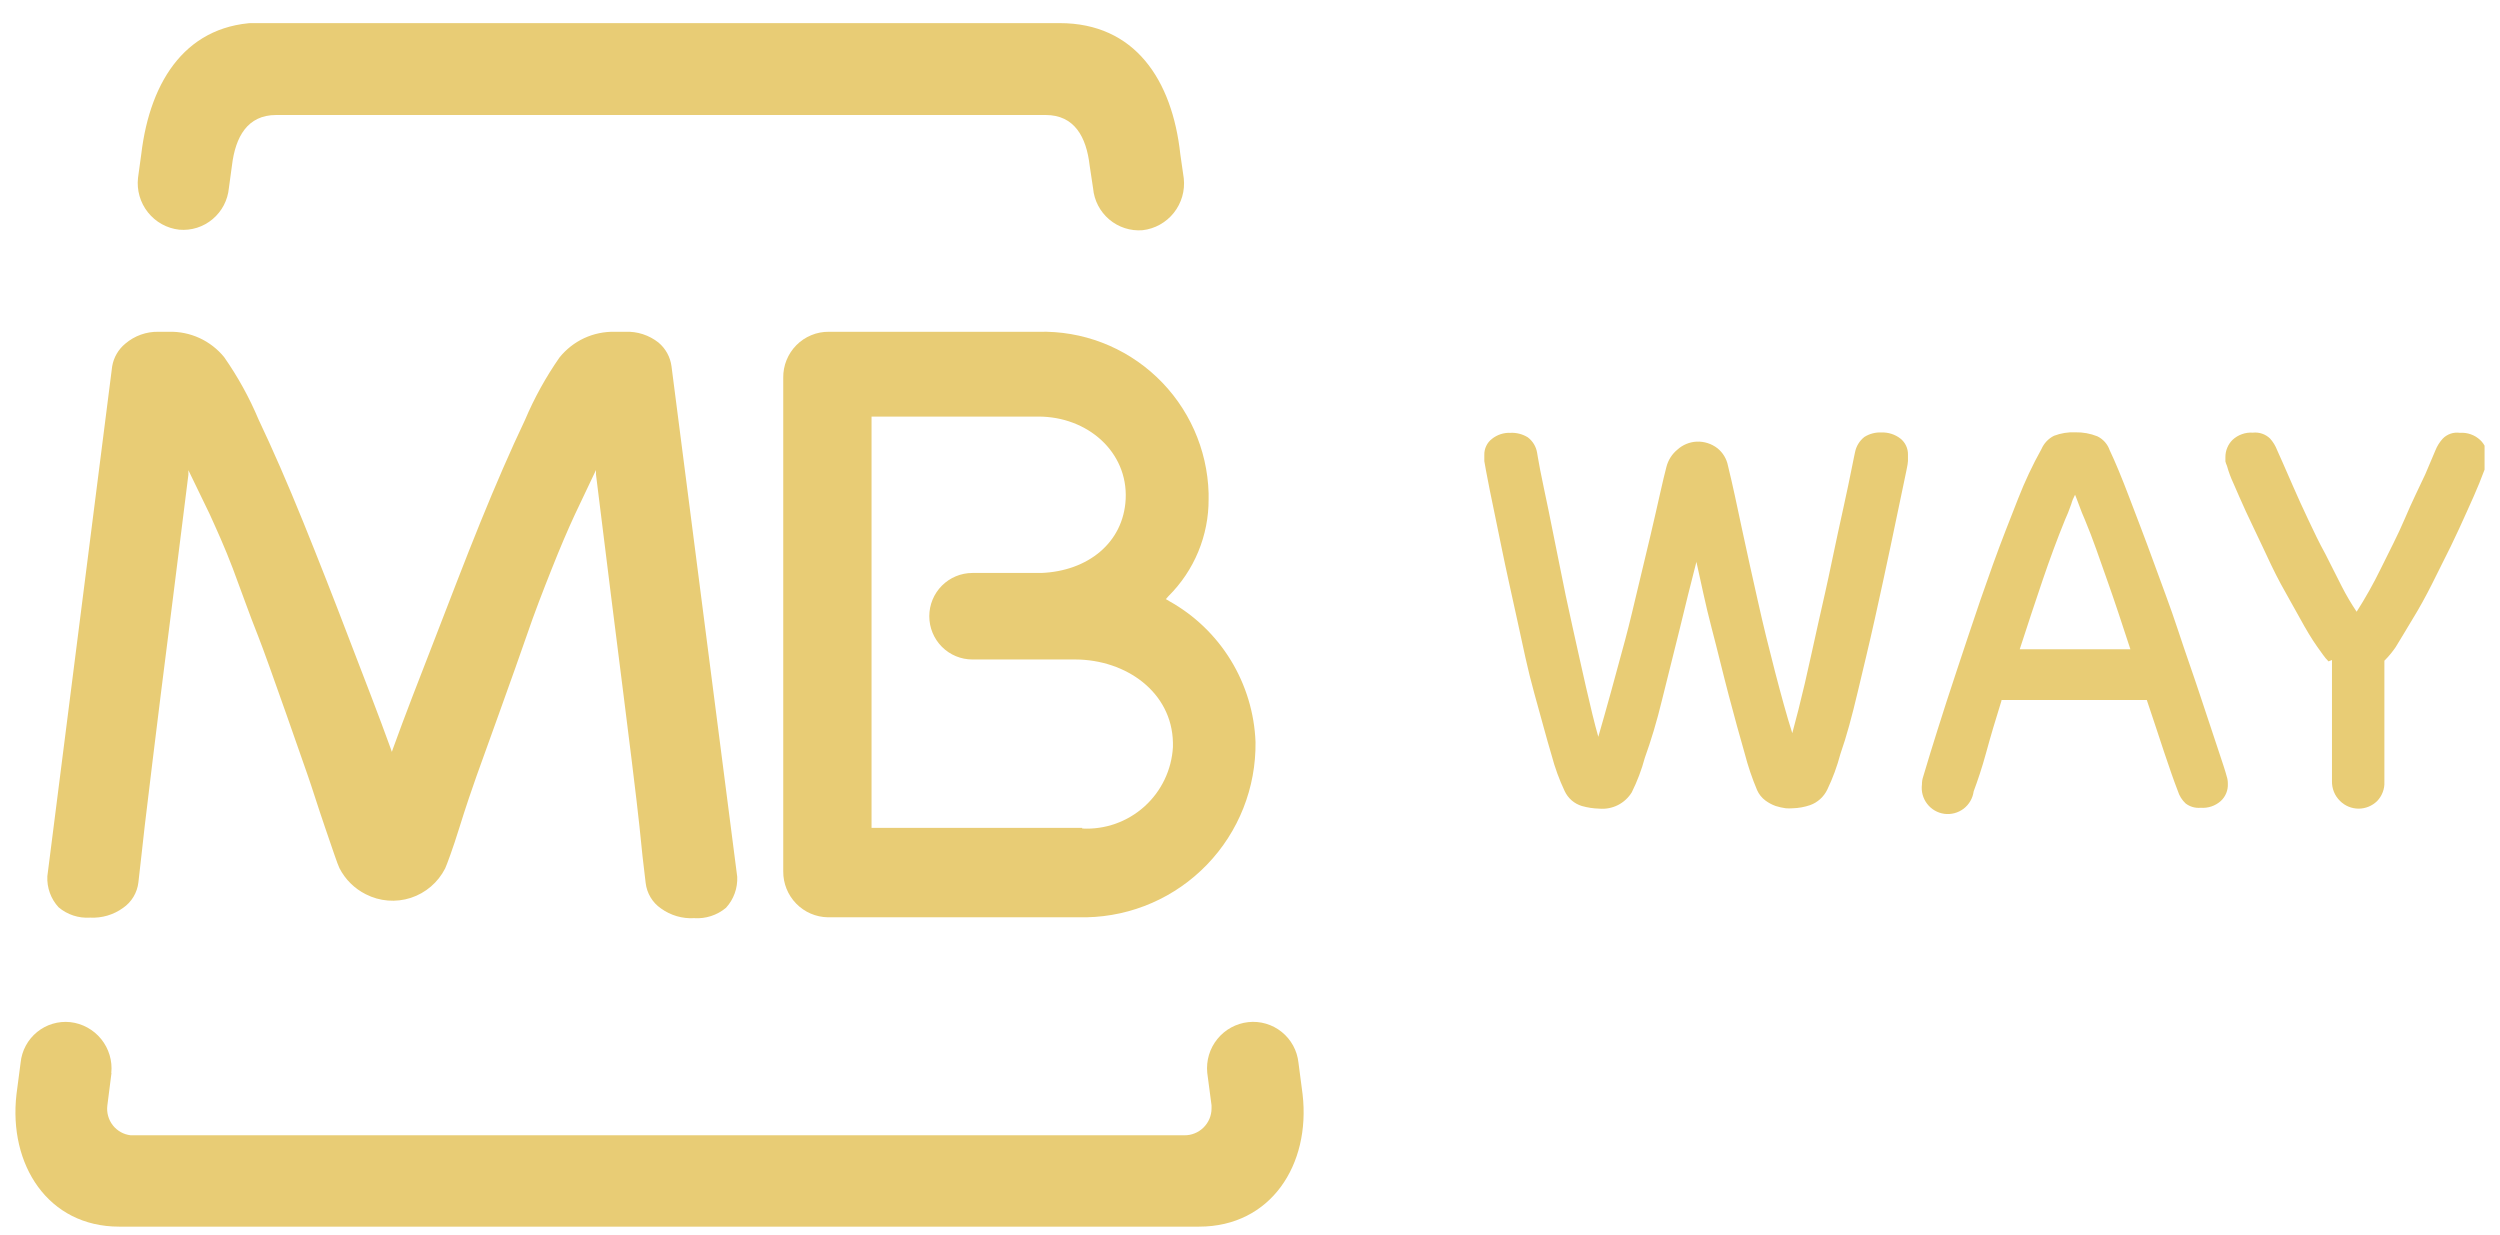 <svg width="81" height="40" viewBox="0 0 81 40" fill="none" xmlns="http://www.w3.org/2000/svg">
<g clip-path="url(#clip0_356_168)">
<path d="M3.612 34.765L3.478 35.819C3.464 35.932 3.472 36.047 3.503 36.157C3.533 36.267 3.585 36.369 3.655 36.459C3.725 36.549 3.812 36.623 3.911 36.679C4.01 36.735 4.119 36.77 4.232 36.783H38.372C38.486 36.785 38.6 36.764 38.706 36.721C38.812 36.679 38.909 36.615 38.991 36.535C39.073 36.455 39.139 36.359 39.184 36.254C39.229 36.148 39.253 36.035 39.254 35.92C39.257 35.885 39.257 35.849 39.254 35.814L39.115 34.76C39.076 34.365 39.193 33.971 39.443 33.664C39.691 33.356 40.052 33.16 40.444 33.117C40.637 33.096 40.832 33.113 41.018 33.168C41.204 33.223 41.377 33.313 41.528 33.435C41.679 33.557 41.805 33.707 41.898 33.878C41.991 34.048 42.049 34.236 42.07 34.429L42.204 35.455C42.467 37.736 41.176 39.743 38.852 39.743H3.858C1.556 39.743 0.271 37.736 0.534 35.455L0.668 34.429C0.687 34.237 0.744 34.05 0.836 33.88C0.927 33.71 1.052 33.56 1.201 33.438C1.35 33.316 1.522 33.225 1.707 33.17C1.892 33.115 2.085 33.097 2.277 33.117C2.67 33.161 3.03 33.359 3.279 33.667C3.528 33.976 3.646 34.37 3.606 34.765" fill="#E8CC75"/>
<path d="M35.064 26.844C35.803 26.884 36.526 26.628 37.077 26.133C37.628 25.638 37.961 24.945 38.003 24.204C38.005 24.155 38.005 24.107 38.003 24.058C37.969 22.427 36.489 21.373 34.841 21.367H31.506C31.135 21.367 30.78 21.22 30.518 20.957C30.256 20.694 30.109 20.337 30.109 19.966C30.109 19.594 30.256 19.238 30.518 18.975C30.78 18.712 31.135 18.564 31.506 18.564H33.74C35.243 18.503 36.4 17.589 36.472 16.171C36.545 14.64 35.237 13.497 33.645 13.497H28.238V26.822H35.064M39.159 16.171C39.162 16.755 39.048 17.335 38.824 17.875C38.601 18.415 38.272 18.904 37.858 19.316L37.774 19.411L37.886 19.478C38.703 19.934 39.389 20.593 39.878 21.392C40.367 22.192 40.643 23.104 40.679 24.041C40.698 25.521 40.134 26.949 39.108 28.013C38.082 29.077 36.679 29.691 35.204 29.72H26.824C26.436 29.714 26.067 29.555 25.796 29.276C25.525 28.998 25.374 28.623 25.377 28.234V12.241C25.374 12.045 25.41 11.85 25.484 11.668C25.557 11.486 25.666 11.321 25.804 11.182C25.942 11.043 26.106 10.933 26.287 10.859C26.468 10.784 26.662 10.747 26.858 10.75H33.645C35.067 10.71 36.447 11.239 37.481 12.22C38.515 13.201 39.118 14.553 39.159 15.98V16.165" fill="#E8CC75"/>
<path d="M12.657 24.249L12.696 24.361L12.735 24.249C13.115 23.195 13.579 22.006 14.065 20.756C14.55 19.506 15.07 18.138 15.567 16.916C16.064 15.694 16.55 14.573 17.009 13.609C17.31 12.897 17.685 12.219 18.126 11.585C18.341 11.317 18.615 11.102 18.925 10.957C19.236 10.813 19.576 10.742 19.919 10.75H20.26C20.647 10.733 21.028 10.857 21.333 11.097C21.567 11.292 21.718 11.568 21.757 11.871L23.886 28.408C23.894 28.591 23.867 28.774 23.804 28.946C23.742 29.119 23.646 29.277 23.523 29.412C23.234 29.654 22.864 29.774 22.489 29.748C22.106 29.77 21.728 29.659 21.416 29.434C21.279 29.34 21.163 29.217 21.078 29.074C20.992 28.93 20.938 28.77 20.919 28.604C20.847 28.044 20.785 27.444 20.718 26.771C20.651 26.099 20.294 23.223 20.199 22.488C20.104 21.754 19.517 17.073 19.31 15.374V15.229L18.629 16.664C18.4 17.157 18.148 17.746 17.875 18.435C17.601 19.125 17.316 19.854 17.053 20.627C16.791 21.401 15.439 25.146 15.439 25.146C15.316 25.488 15.081 26.177 14.88 26.827C14.679 27.478 14.472 28.033 14.422 28.139C14.191 28.592 13.791 28.934 13.309 29.091C12.828 29.247 12.303 29.205 11.852 28.974C11.485 28.79 11.186 28.494 10.998 28.128C10.942 28.021 10.752 27.45 10.534 26.816C10.316 26.183 10.104 25.499 9.975 25.134C9.975 25.134 8.662 21.356 8.366 20.616C8.07 19.876 7.808 19.119 7.545 18.424C7.282 17.729 7.014 17.146 6.791 16.653L6.104 15.234V15.38C5.897 17.062 5.305 21.748 5.21 22.494C5.115 23.24 4.768 26.087 4.69 26.754C4.612 27.422 4.551 28.038 4.484 28.588C4.465 28.754 4.411 28.914 4.325 29.057C4.239 29.2 4.124 29.323 3.986 29.417C3.677 29.641 3.3 29.751 2.919 29.731C2.548 29.756 2.181 29.636 1.897 29.395C1.773 29.26 1.677 29.102 1.615 28.93C1.553 28.757 1.525 28.574 1.534 28.391L3.634 11.871C3.683 11.58 3.836 11.317 4.064 11.131C4.364 10.877 4.745 10.741 5.137 10.75H5.478C5.817 10.741 6.154 10.811 6.463 10.952C6.772 11.094 7.044 11.305 7.26 11.568C7.703 12.201 8.078 12.879 8.377 13.592C8.835 14.556 9.316 15.659 9.819 16.899C10.322 18.14 10.824 19.42 11.327 20.739C11.813 22.006 12.271 23.178 12.651 24.232" fill="#E8CC75"/>
<path d="M8.488 0.749H34.332C36.768 0.749 37.98 2.582 38.243 5.004L38.354 5.777C38.398 6.178 38.283 6.579 38.032 6.895C37.782 7.21 37.418 7.413 37.019 7.459C36.628 7.49 36.24 7.365 35.94 7.111C35.64 6.857 35.451 6.495 35.416 6.102L35.304 5.357C35.198 4.438 34.812 3.726 33.88 3.726H8.947C8.014 3.726 7.628 4.438 7.516 5.357L7.416 6.091C7.38 6.484 7.191 6.847 6.889 7.1C6.588 7.354 6.199 7.477 5.807 7.442C5.609 7.42 5.418 7.359 5.243 7.262C5.069 7.166 4.916 7.035 4.792 6.879C4.668 6.723 4.576 6.544 4.521 6.352C4.466 6.16 4.449 5.959 4.472 5.761L4.578 4.987C4.868 2.571 6.075 0.732 8.488 0.732" fill="#E8CC75"/>
<path d="M54.969 18.183C54.791 18.873 54.606 19.613 54.411 20.425C54.215 21.238 54.02 21.967 53.852 22.668C53.684 23.369 53.489 24.008 53.293 24.551C53.189 24.938 53.047 25.314 52.869 25.672C52.759 25.85 52.602 25.994 52.416 26.087C52.229 26.18 52.02 26.219 51.813 26.2C51.624 26.195 51.436 26.166 51.254 26.115C51.133 26.078 51.02 26.017 50.924 25.934C50.828 25.851 50.75 25.748 50.696 25.633C50.519 25.259 50.377 24.868 50.271 24.467C50.103 23.907 49.925 23.223 49.712 22.466C49.5 21.709 49.338 20.913 49.154 20.067C48.969 19.22 48.791 18.435 48.645 17.712C48.5 16.989 48.366 16.367 48.265 15.862C48.165 15.358 48.109 15.049 48.092 14.943C48.089 14.9 48.089 14.857 48.092 14.814V14.741C48.089 14.641 48.11 14.541 48.153 14.451C48.195 14.36 48.259 14.281 48.338 14.22C48.509 14.084 48.723 14.014 48.941 14.024C49.138 14.015 49.333 14.066 49.5 14.169C49.661 14.29 49.769 14.469 49.802 14.668C49.802 14.668 49.835 14.876 49.902 15.229C49.969 15.582 50.064 16.002 50.17 16.524C50.276 17.045 50.399 17.645 50.528 18.301C50.656 18.957 50.796 19.624 50.947 20.297C51.098 20.969 51.237 21.614 51.383 22.247C51.528 22.881 51.656 23.419 51.785 23.873C51.908 23.447 52.047 22.959 52.198 22.41C52.349 21.861 52.506 21.289 52.656 20.728C52.807 20.168 52.947 19.556 53.087 18.974C53.226 18.39 53.355 17.852 53.478 17.337C53.6 16.821 53.696 16.389 53.785 15.997C53.874 15.604 53.941 15.319 53.992 15.128C54.048 14.908 54.173 14.711 54.349 14.567C54.52 14.412 54.739 14.321 54.969 14.309C55.215 14.298 55.457 14.376 55.651 14.528C55.825 14.67 55.943 14.868 55.986 15.089C56.137 15.7 56.282 16.395 56.444 17.157C56.606 17.92 56.779 18.688 56.953 19.467C57.126 20.246 57.316 21.014 57.511 21.765C57.707 22.516 57.886 23.178 58.07 23.755C58.193 23.301 58.332 22.763 58.478 22.135C58.623 21.507 58.763 20.857 58.913 20.184C59.064 19.512 59.215 18.861 59.349 18.206C59.483 17.55 59.617 16.961 59.729 16.44C59.841 15.918 59.936 15.492 59.997 15.167C60.059 14.842 60.103 14.663 60.103 14.651C60.142 14.456 60.249 14.281 60.405 14.158C60.572 14.053 60.767 14.002 60.964 14.012C61.183 14.005 61.399 14.074 61.573 14.209C61.651 14.271 61.714 14.35 61.756 14.44C61.799 14.531 61.82 14.63 61.818 14.73V14.803C61.821 14.848 61.821 14.893 61.818 14.937C61.818 15.038 61.746 15.341 61.64 15.857C61.533 16.372 61.405 16.978 61.254 17.701C61.103 18.424 60.93 19.209 60.746 20.044C60.561 20.88 60.366 21.676 60.187 22.432C60.008 23.189 59.83 23.856 59.629 24.428C59.524 24.826 59.382 25.212 59.204 25.583C59.091 25.818 58.89 26 58.645 26.087C58.465 26.148 58.277 26.183 58.087 26.188C58.01 26.194 57.934 26.194 57.858 26.188C57.748 26.173 57.639 26.148 57.533 26.115C57.414 26.073 57.301 26.012 57.198 25.936C57.081 25.849 56.989 25.733 56.93 25.6C56.767 25.214 56.633 24.817 56.528 24.411C56.366 23.851 56.198 23.234 56.014 22.539C55.83 21.844 55.656 21.104 55.455 20.341C55.254 19.579 55.114 18.867 54.964 18.206" fill="#E8CC75"/>
<path d="M64.852 22.69C64.662 23.296 64.495 23.856 64.355 24.372C64.215 24.888 64.07 25.308 63.947 25.639C63.917 25.862 63.801 26.064 63.623 26.201C63.444 26.337 63.22 26.397 62.997 26.368C62.775 26.338 62.574 26.221 62.438 26.042C62.301 25.863 62.242 25.638 62.271 25.415C62.27 25.331 62.283 25.247 62.31 25.168L62.545 24.389C62.679 23.952 62.852 23.408 63.064 22.746C63.277 22.085 63.517 21.378 63.774 20.599C64.031 19.82 64.299 19.046 64.573 18.284C64.847 17.522 65.131 16.81 65.388 16.154C65.603 15.603 65.855 15.067 66.143 14.55C66.224 14.363 66.368 14.21 66.55 14.119C66.771 14.035 67.007 13.996 67.243 14.007C67.486 14.002 67.727 14.046 67.953 14.136C68.046 14.181 68.13 14.244 68.199 14.322C68.268 14.4 68.321 14.491 68.355 14.59C68.534 14.965 68.746 15.476 68.986 16.109C69.226 16.742 69.495 17.432 69.763 18.172C70.031 18.912 70.321 19.663 70.567 20.414C70.813 21.166 71.076 21.894 71.293 22.556C71.511 23.217 71.701 23.783 71.852 24.238C72.003 24.692 72.109 25.006 72.143 25.146C72.17 25.225 72.183 25.308 72.182 25.392C72.187 25.497 72.17 25.602 72.13 25.698C72.091 25.795 72.03 25.882 71.953 25.953C71.864 26.032 71.761 26.092 71.648 26.13C71.536 26.167 71.417 26.181 71.299 26.172C71.125 26.188 70.952 26.138 70.813 26.031C70.696 25.921 70.609 25.782 70.562 25.628C70.433 25.297 70.288 24.877 70.115 24.361C69.942 23.845 69.763 23.285 69.556 22.679H64.835M69.025 21.037C68.757 20.218 68.511 19.467 68.271 18.794C68.031 18.122 67.819 17.477 67.55 16.838C67.489 16.698 67.422 16.541 67.355 16.35C67.288 16.159 67.243 16.064 67.232 16.03C67.18 16.126 67.138 16.228 67.109 16.333C67.037 16.535 66.975 16.698 66.908 16.838C66.657 17.454 66.416 18.105 66.182 18.794C65.947 19.484 65.701 20.229 65.439 21.037H69.025Z" fill="#E8CC75"/>
<path d="M75.444 21.429C75.379 21.363 75.319 21.292 75.266 21.216L75.081 20.958C74.902 20.706 74.718 20.398 74.522 20.039C74.327 19.68 74.103 19.299 73.897 18.918C73.69 18.536 73.489 18.105 73.299 17.695C73.109 17.286 72.919 16.905 72.768 16.574C72.618 16.244 72.472 15.913 72.361 15.655C72.277 15.474 72.207 15.287 72.154 15.094C72.132 15.048 72.115 14.999 72.103 14.949C72.103 14.949 72.103 14.876 72.103 14.809C72.103 14.704 72.123 14.6 72.164 14.504C72.204 14.408 72.263 14.321 72.338 14.248C72.426 14.167 72.529 14.105 72.642 14.066C72.754 14.026 72.873 14.01 72.992 14.018C73.093 14.007 73.196 14.018 73.292 14.051C73.389 14.084 73.477 14.138 73.55 14.209C73.649 14.319 73.726 14.446 73.779 14.584L73.964 14.999C74.059 15.212 74.176 15.476 74.31 15.79C74.444 16.103 74.606 16.451 74.785 16.832C74.964 17.213 75.137 17.578 75.344 17.953L75.874 19.002C76.018 19.284 76.179 19.557 76.355 19.82C76.64 19.374 76.899 18.912 77.132 18.436C77.405 17.875 77.69 17.342 77.919 16.799C78.148 16.255 78.388 15.778 78.578 15.369L78.908 14.59C78.963 14.452 79.043 14.324 79.143 14.214C79.214 14.14 79.302 14.085 79.399 14.051C79.496 14.018 79.6 14.009 79.701 14.024C79.82 14.015 79.939 14.031 80.052 14.071C80.164 14.11 80.267 14.172 80.355 14.254C80.432 14.325 80.492 14.412 80.533 14.508C80.573 14.605 80.593 14.709 80.59 14.814C80.595 14.861 80.595 14.908 80.59 14.954L80.545 15.1L80.327 15.661C80.221 15.924 80.087 16.221 79.925 16.58C79.763 16.939 79.595 17.314 79.405 17.701C79.215 18.088 79.003 18.514 78.796 18.923C78.59 19.332 78.383 19.708 78.176 20.044C77.969 20.381 77.774 20.723 77.618 20.969C77.51 21.126 77.389 21.273 77.254 21.407V25.331C77.26 25.445 77.242 25.559 77.201 25.666C77.161 25.773 77.099 25.871 77.02 25.953C76.86 26.111 76.644 26.2 76.419 26.2C76.194 26.2 75.979 26.111 75.819 25.953C75.733 25.869 75.665 25.769 75.62 25.658C75.575 25.547 75.553 25.428 75.556 25.308V21.384" fill="#E8CC75"/>
</g>
<defs>
<clipPath id="clip0_356_168">
<rect width="80" height="39" fill="white" transform="translate(0.5 0.749)"/>
</clipPath>
</defs>
</svg>

